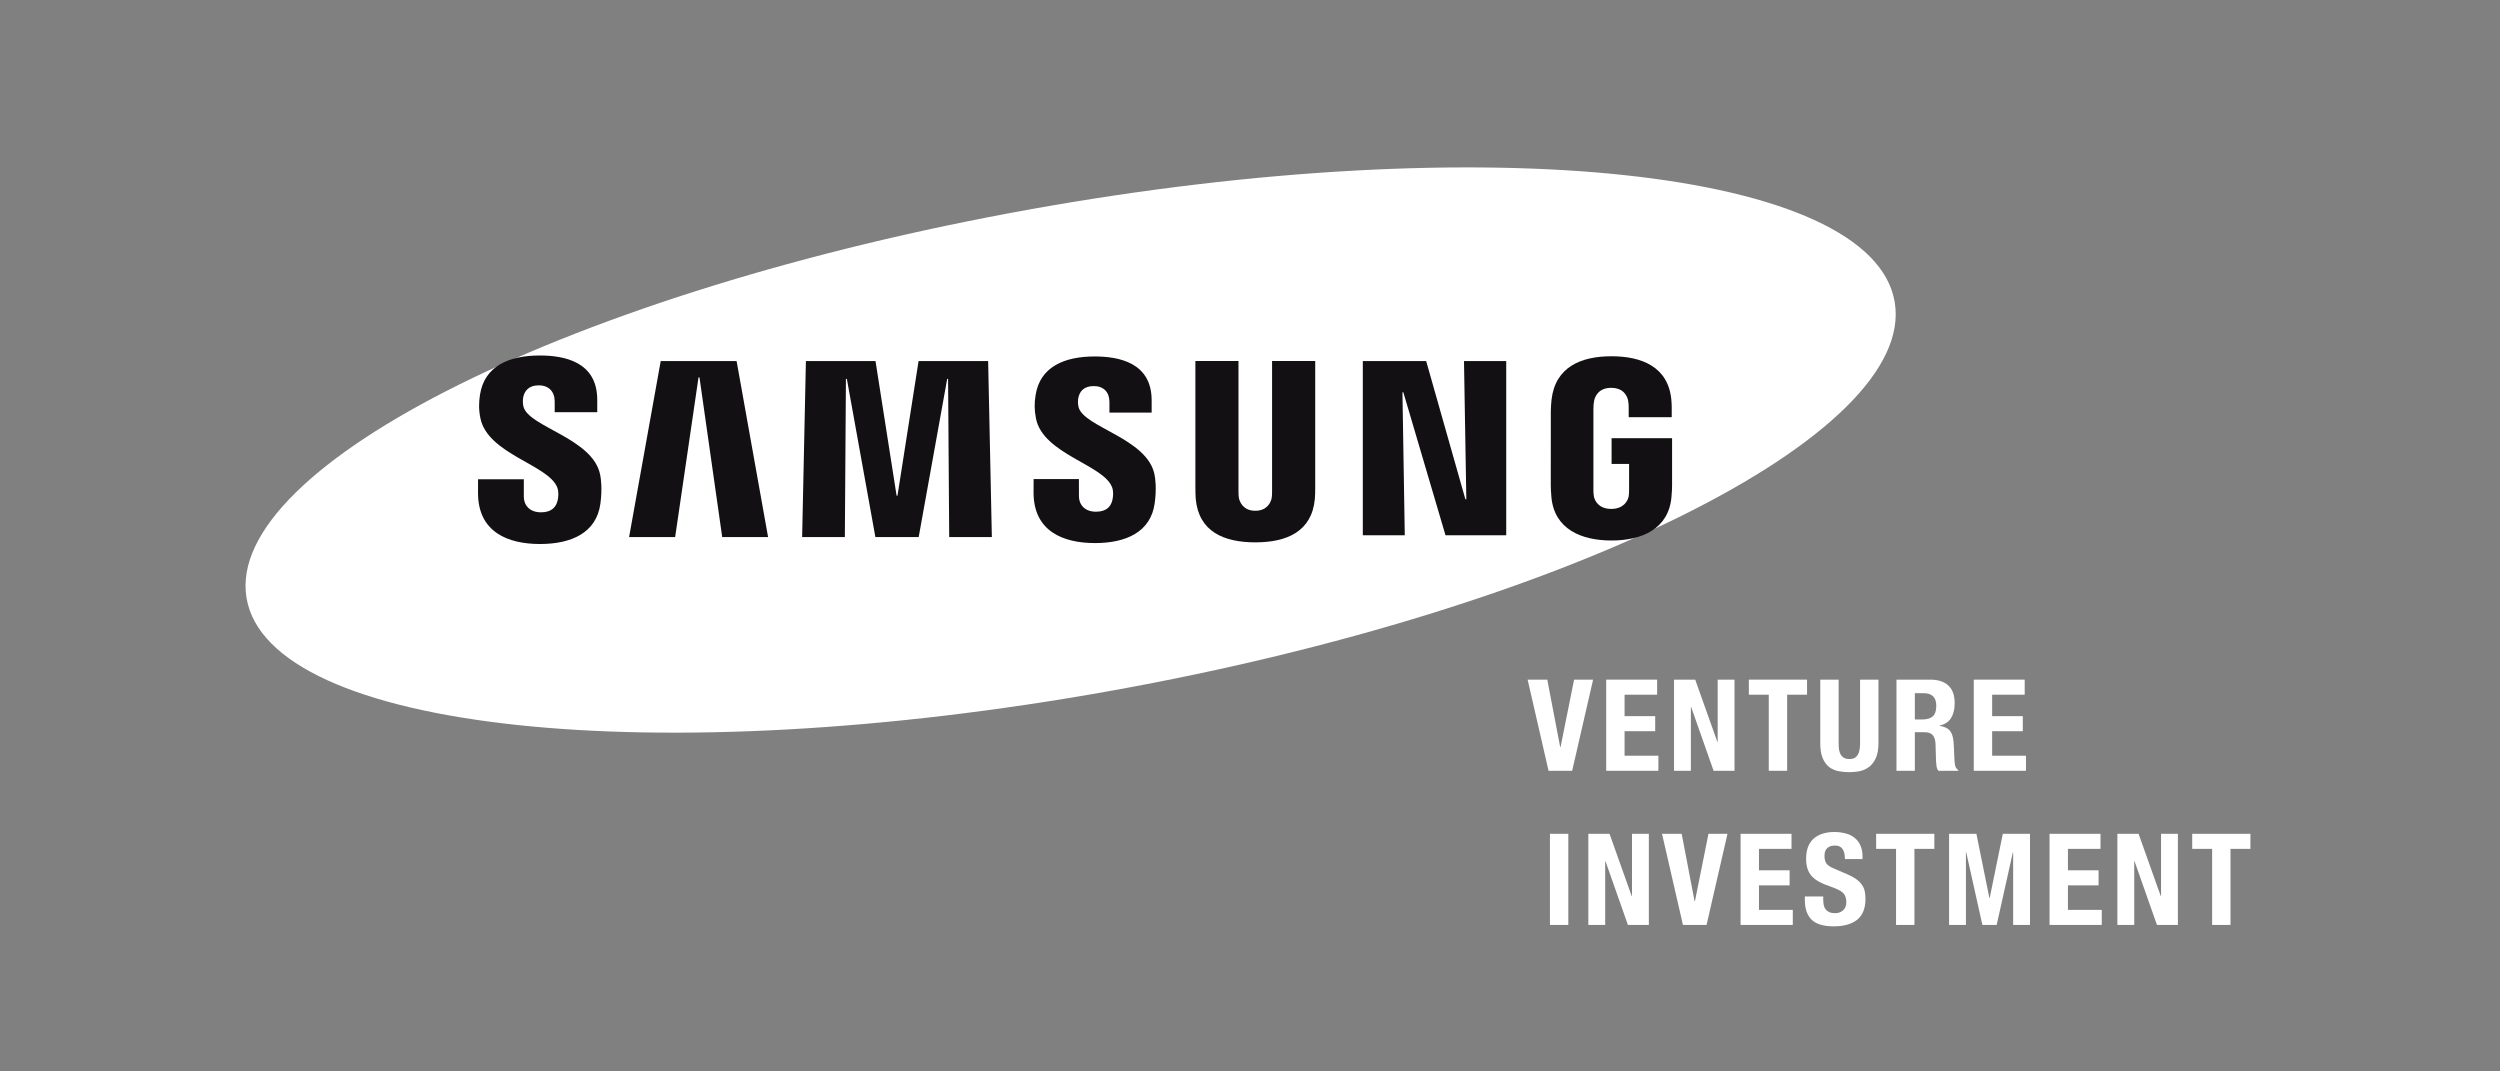 <svg width="224" height="96" viewBox="0 0 224 96" fill="none" xmlns="http://www.w3.org/2000/svg">
<rect x="0" y="0" width="224" height="96" fill="#808080" stroke="none"/>
<g clip-path="url(#clip0_1435_330)">
<path d="M169.765 27.058C171.779 38.967 140.356 54.561 99.572 61.89C58.793 69.218 24.102 65.499 22.091 53.586C20.082 41.676 51.513 26.087 92.292 18.76C133.072 11.428 167.757 15.147 169.765 27.058Z" fill="white"/>
<path d="M131.383 44.736L131.174 32.353H134.958V47.96H129.517L125.74 35.152H125.659L125.868 47.96H122.108V32.353H127.785L131.299 44.736H131.383Z" fill="#131013"/>
<path d="M62.587 33.815L60.493 48.124H56.366L59.2 32.353H66L68.821 48.124H64.71L62.673 33.815H62.587Z" fill="#131013"/>
<path d="M78.435 48.124L75.878 33.946H75.795L75.699 48.124H71.871L72.209 32.353H78.446L80.334 44.409H80.415L82.304 32.353H88.538L88.87 48.124H85.049L84.948 33.946H84.869L82.314 48.124H78.435Z" fill="#131013"/>
<path d="M49.929 43.675C50.079 44.057 50.033 44.548 49.963 44.845C49.835 45.369 49.491 45.904 48.474 45.904C47.515 45.904 46.934 45.338 46.934 44.471V42.944H42.834L42.831 44.166C42.831 47.682 45.514 48.743 48.389 48.743C51.154 48.743 53.431 47.767 53.794 45.14C53.979 43.777 53.841 42.886 53.777 42.549C53.132 39.248 47.33 38.262 46.898 36.416C46.825 36.099 46.846 35.764 46.882 35.584C46.987 35.082 47.322 34.527 48.279 34.527C49.172 34.527 49.7 35.097 49.7 35.958C49.7 36.248 49.7 36.932 49.7 36.932H53.513V35.824C53.513 32.389 50.524 31.852 48.358 31.852C45.639 31.852 43.417 32.779 43.011 35.346C42.901 36.055 42.884 36.687 43.045 37.478C43.713 40.701 49.143 41.634 49.929 43.675H49.929Z" fill="#131013"/>
<path d="M99.638 43.647C99.789 44.025 99.74 44.503 99.672 44.799C99.547 45.322 99.206 45.849 98.195 45.849C97.25 45.849 96.673 45.282 96.673 44.436L96.67 42.922H92.612L92.607 44.127C92.607 47.608 95.266 48.659 98.112 48.659C100.848 48.659 103.104 47.697 103.46 45.093C103.645 43.74 103.513 42.861 103.447 42.53C102.805 39.259 97.061 38.284 96.634 36.456C96.561 36.141 96.582 35.809 96.62 35.64C96.728 35.133 97.056 34.592 98.004 34.592C98.889 34.592 99.405 35.149 99.405 36.003C99.405 36.29 99.405 36.967 99.405 36.967H103.188V35.871C103.188 32.472 100.224 31.939 98.08 31.939C95.391 31.939 93.187 32.854 92.789 35.403C92.679 36.102 92.668 36.722 92.825 37.51C93.483 40.699 98.859 41.626 99.638 43.647H99.638Z" fill="#131013"/>
<path d="M112.477 45.765C113.538 45.765 113.869 45.007 113.943 44.62C113.973 44.449 113.982 44.221 113.978 44.017V32.347H117.844V43.66C117.852 43.95 117.825 44.546 117.812 44.696C117.54 47.64 115.284 48.595 112.476 48.595C109.664 48.595 107.406 47.64 107.138 44.696C107.125 44.546 107.098 43.95 107.106 43.66V32.347H110.968V44.017C110.968 44.221 110.975 44.451 111.004 44.62C111.087 45.007 111.409 45.765 112.477 45.765Z" fill="#131013"/>
<path d="M144.367 45.599C145.475 45.599 145.862 44.876 145.933 44.456C145.961 44.275 145.969 44.055 145.967 43.856V41.567H144.398V39.264H149.818V43.497C149.815 43.792 149.809 44.01 149.763 44.536C149.508 47.405 147.096 48.429 144.387 48.429C141.672 48.429 139.263 47.405 139.005 44.536C138.961 44.01 138.955 43.792 138.95 43.497L138.953 36.856C138.953 36.576 138.987 36.08 139.017 35.817C139.356 32.869 141.672 31.921 144.387 31.921C147.098 31.921 149.471 32.864 149.752 35.817C149.802 36.32 149.786 36.856 149.786 36.856V37.382H145.931V36.499C145.935 36.501 145.926 36.124 145.881 35.899C145.816 35.551 145.522 34.75 144.357 34.75C143.243 34.75 142.917 35.507 142.835 35.899C142.788 36.107 142.77 36.389 142.77 36.643V43.856C142.767 44.055 142.779 44.275 142.809 44.456C142.876 44.878 143.261 45.599 144.367 45.599Z" fill="#131013"/>
</g>
<path d="M138.636 60.896H136.875L138.751 69.062H140.866L142.742 60.896H141.038L139.826 66.934H139.791L138.636 60.896Z" fill="white"/>
<path d="M148.478 60.896H143.915V69.062H148.592V67.712H145.562V65.516H148.306V64.167H145.562V62.245H148.478V60.896Z" fill="white"/>
<path d="M151.891 60.896H149.993V69.062H151.502V63.343H151.525L153.538 69.062H155.413V60.896H153.904V66.488H153.881L151.891 60.896Z" fill="white"/>
<path d="M161.912 60.896H156.697V62.245H158.481V69.062H160.128V62.245H161.912V60.896Z" fill="white"/>
<path d="M164.742 60.896H163.095V66.591C163.095 67.14 163.168 67.586 163.312 67.929C163.457 68.272 163.652 68.539 163.896 68.73C164.14 68.913 164.418 69.035 164.731 69.096C165.043 69.157 165.367 69.187 165.703 69.187C166.038 69.187 166.362 69.153 166.675 69.085C166.987 69.016 167.266 68.882 167.51 68.684C167.754 68.486 167.948 68.219 168.093 67.884C168.238 67.541 168.31 67.11 168.31 66.591V60.896H166.663V66.591C166.663 66.797 166.648 66.988 166.618 67.163C166.595 67.331 166.545 67.48 166.469 67.609C166.4 67.731 166.305 67.83 166.183 67.906C166.061 67.975 165.901 68.009 165.703 68.009C165.512 68.009 165.352 67.975 165.222 67.906C165.1 67.83 165.001 67.731 164.925 67.609C164.856 67.48 164.807 67.331 164.776 67.163C164.753 66.988 164.742 66.797 164.742 66.591V60.896Z" fill="white"/>
<path d="M169.924 60.896V69.062H171.57V65.608H172.451C172.794 65.608 173.038 65.699 173.183 65.882C173.328 66.065 173.408 66.317 173.423 66.637L173.469 68.204C173.477 68.364 173.492 68.52 173.515 68.673C173.538 68.818 173.591 68.947 173.675 69.062H175.459V68.993C175.306 68.909 175.207 68.753 175.162 68.524C175.131 68.295 175.108 67.964 175.093 67.529C175.085 67.308 175.078 67.11 175.07 66.934C175.062 66.751 175.051 66.584 175.036 66.431C174.99 65.974 174.872 65.642 174.681 65.436C174.491 65.23 174.189 65.097 173.778 65.036V65.013C174.243 64.914 174.586 64.693 174.807 64.35C175.028 63.999 175.139 63.549 175.139 63C175.139 62.291 174.948 61.765 174.567 61.422C174.186 61.071 173.652 60.896 172.966 60.896H169.924ZM171.57 64.464V62.108H172.348C173.111 62.108 173.492 62.486 173.492 63.24C173.492 63.683 173.385 63.999 173.172 64.19C172.958 64.373 172.653 64.464 172.257 64.464H171.57Z" fill="white"/>
<path d="M181.413 60.896H176.85V69.062H181.528V67.712H178.497V65.516H181.242V64.167H178.497V62.245H181.413V60.896Z" fill="white"/>
<path d="M138.875 82.874H140.522V74.709H138.875V82.874Z" fill="white"/>
<path d="M144.214 74.709H142.315V82.874H143.825V77.156H143.848L145.861 82.874H147.736V74.709H146.226V80.301H146.204L144.214 74.709Z" fill="white"/>
<path d="M150.678 74.709H148.917L150.792 82.874H152.908L154.783 74.709H153.079L151.867 80.747H151.833L150.678 74.709Z" fill="white"/>
<path d="M160.519 74.709H155.956V82.874H160.634V81.525H157.603V79.329H160.348V77.979H157.603V76.058H160.519V74.709Z" fill="white"/>
<path d="M163.361 80.324H161.714V80.656C161.714 81.41 161.912 81.99 162.309 82.394C162.713 82.798 163.38 83 164.31 83C165.202 83 165.896 82.805 166.391 82.417C166.895 82.02 167.146 81.391 167.146 80.53C167.146 80.278 167.123 80.049 167.078 79.844C167.032 79.638 166.948 79.451 166.826 79.283C166.712 79.108 166.555 78.948 166.357 78.803C166.159 78.65 165.903 78.505 165.591 78.368L164.321 77.819C163.971 77.674 163.742 77.518 163.635 77.35C163.528 77.175 163.475 76.962 163.475 76.71C163.475 76.588 163.487 76.47 163.509 76.355C163.54 76.241 163.589 76.142 163.658 76.058C163.734 75.966 163.833 75.894 163.955 75.841C164.077 75.787 164.23 75.761 164.413 75.761C164.733 75.761 164.962 75.867 165.099 76.081C165.236 76.287 165.305 76.584 165.305 76.973H166.883V76.744C166.883 76.355 166.818 76.024 166.689 75.749C166.567 75.467 166.391 75.238 166.163 75.063C165.942 74.88 165.675 74.751 165.362 74.674C165.057 74.59 164.722 74.548 164.356 74.548C163.57 74.548 162.953 74.747 162.503 75.143C162.053 75.54 161.828 76.142 161.828 76.95C161.828 77.285 161.87 77.583 161.954 77.842C162.038 78.094 162.168 78.319 162.343 78.517C162.526 78.707 162.751 78.875 163.018 79.02C163.284 79.165 163.601 79.298 163.967 79.42C164.241 79.512 164.47 79.603 164.653 79.695C164.844 79.779 164.996 79.874 165.11 79.981C165.225 80.088 165.305 80.21 165.351 80.347C165.404 80.476 165.431 80.633 165.431 80.816C165.431 81.159 165.328 81.414 165.122 81.582C164.924 81.742 164.699 81.822 164.447 81.822C164.234 81.822 164.055 81.791 163.91 81.731C163.772 81.669 163.662 81.586 163.578 81.479C163.494 81.372 163.437 81.243 163.406 81.09C163.376 80.93 163.361 80.755 163.361 80.564V80.324Z" fill="white"/>
<path d="M173.317 74.709H168.102V76.058H169.886V82.874H171.533V76.058H173.317V74.709Z" fill="white"/>
<path d="M174.637 74.709V82.874H176.147V76.355H176.17L177.622 82.874H178.903L180.355 76.355H180.378V82.874H181.888V74.709H179.452L178.274 80.472H178.251L177.085 74.709H174.637Z" fill="white"/>
<path d="M188.204 74.709H183.64V82.874H188.318V81.525H185.287V79.329H188.032V77.979H185.287V76.058H188.204V74.709Z" fill="white"/>
<path d="M191.617 74.709H189.718V82.874H191.228V77.156H191.251L193.264 82.874H195.139V74.709H193.629V80.301H193.607L191.617 74.709Z" fill="white"/>
<path d="M201.637 74.709H196.422V76.058H198.207V82.874H199.853V76.058H201.637V74.709Z" fill="white"/>
<defs>
<clipPath id="clip0_1435_330">
<rect width="147.856" height="50.647" fill="white" transform="translate(22 15)"/>
</clipPath>
</defs>
</svg>

